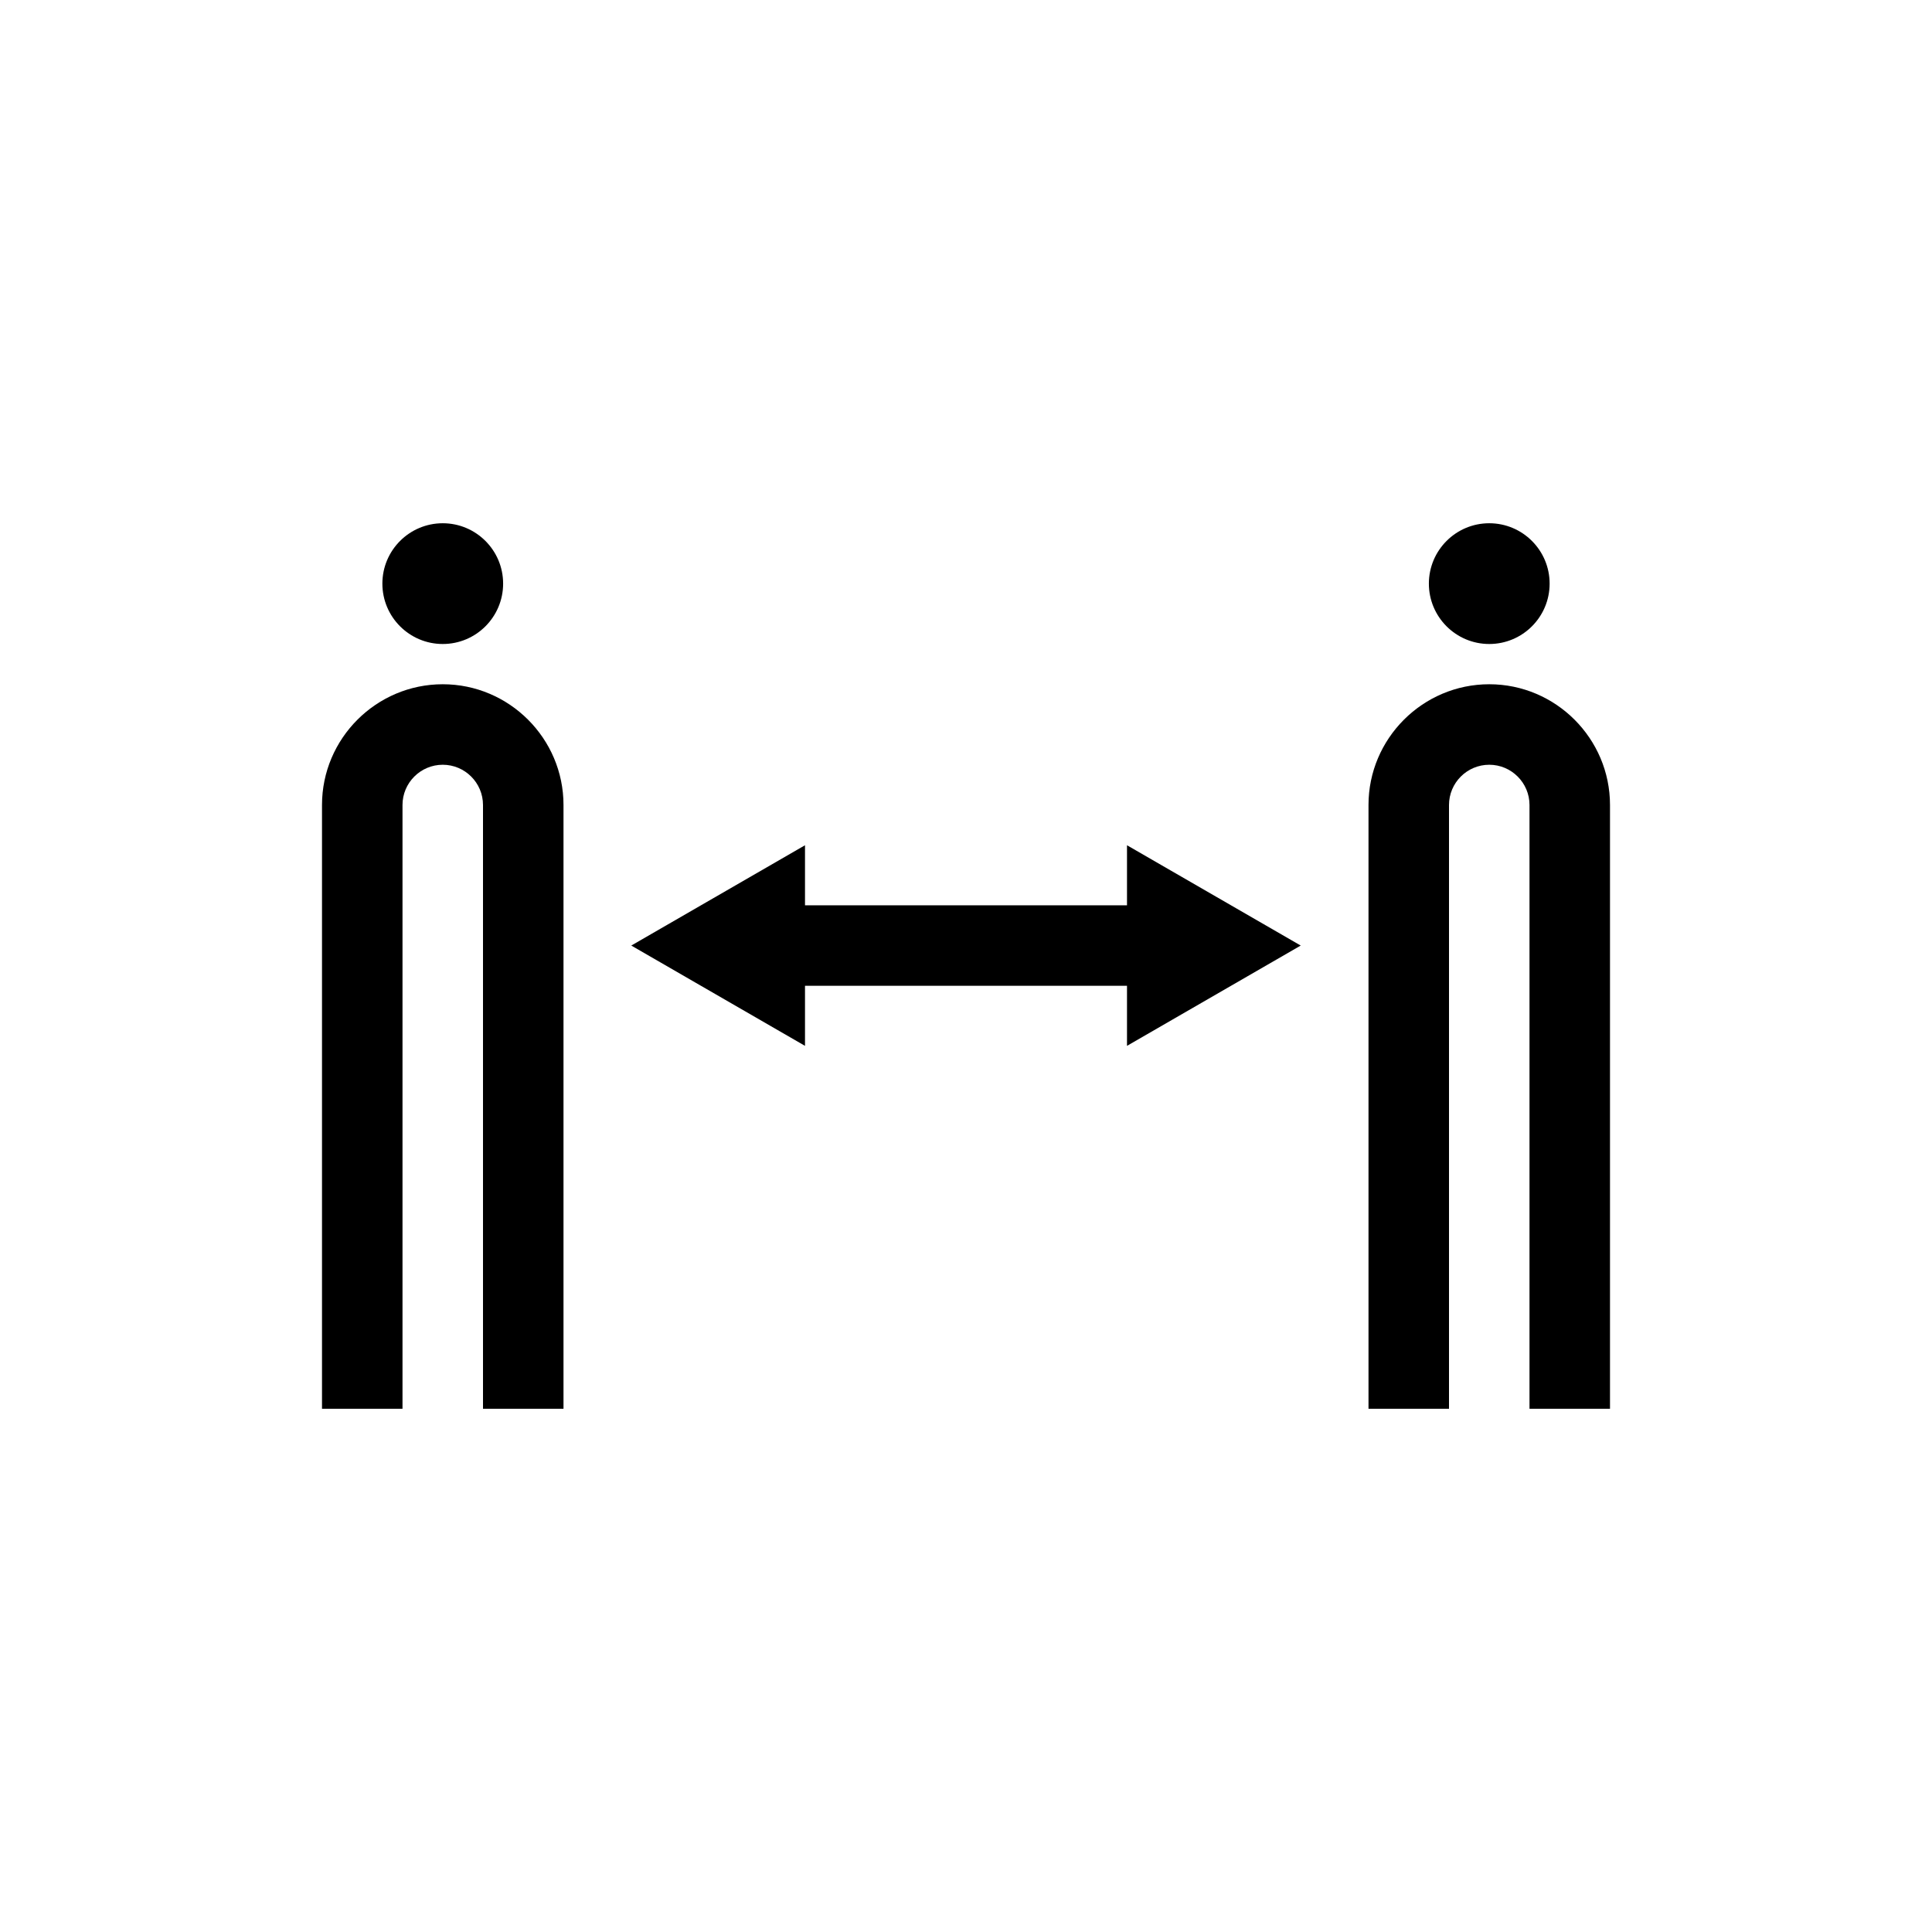 <?xml version="1.0" encoding="UTF-8"?>
<svg xmlns="http://www.w3.org/2000/svg" xmlns:xlink="http://www.w3.org/1999/xlink" width="48pt" height="48pt" viewBox="0 0 48 48" version="1.1">
<g id="surface1">
<path style=" stroke:none;fill-rule:nonzero;fill:rgb(0%,0%,0%);fill-opacity:1;" d="M 14 35 L 12 35 L 12 20 C 12 19.449 11.551 19 11 19 C 10.449 19 10 19.449 10 20 L 10 35 L 8 35 L 8 20 C 8 18.348 9.348 17 11 17 C 12.652 17 14 18.348 14 20 Z M 12.5 14.5 C 12.5 15.328 11.828 16 11 16 C 10.172 16 9.5 15.328 9.5 14.5 C 9.5 13.672 10.172 13 11 13 C 11.828 13 12.5 13.672 12.5 14.5 M 40 35 L 38 35 L 38 20 C 38 19.449 37.551 19 37 19 C 36.449 19 36 19.449 36 20 L 36 35 L 34 35 L 34 20 C 34 18.348 35.348 17 37 17 C 38.652 17 40 18.348 40 20 Z M 38.5 14.5 C 38.5 15.328 37.828 16 37 16 C 36.172 16 35.5 15.328 35.5 14.5 C 35.5 13.672 36.172 13 37 13 C 37.828 13 38.5 13.672 38.5 14.5 M 28 22.492 L 20 22.492 L 20 21 L 15.684 23.492 L 20 25.984 L 20 24.492 L 28 24.492 L 28 25.984 L 32.316 23.492 L 28 21 Z M 28 22.492 "/>
</g>
</svg>
